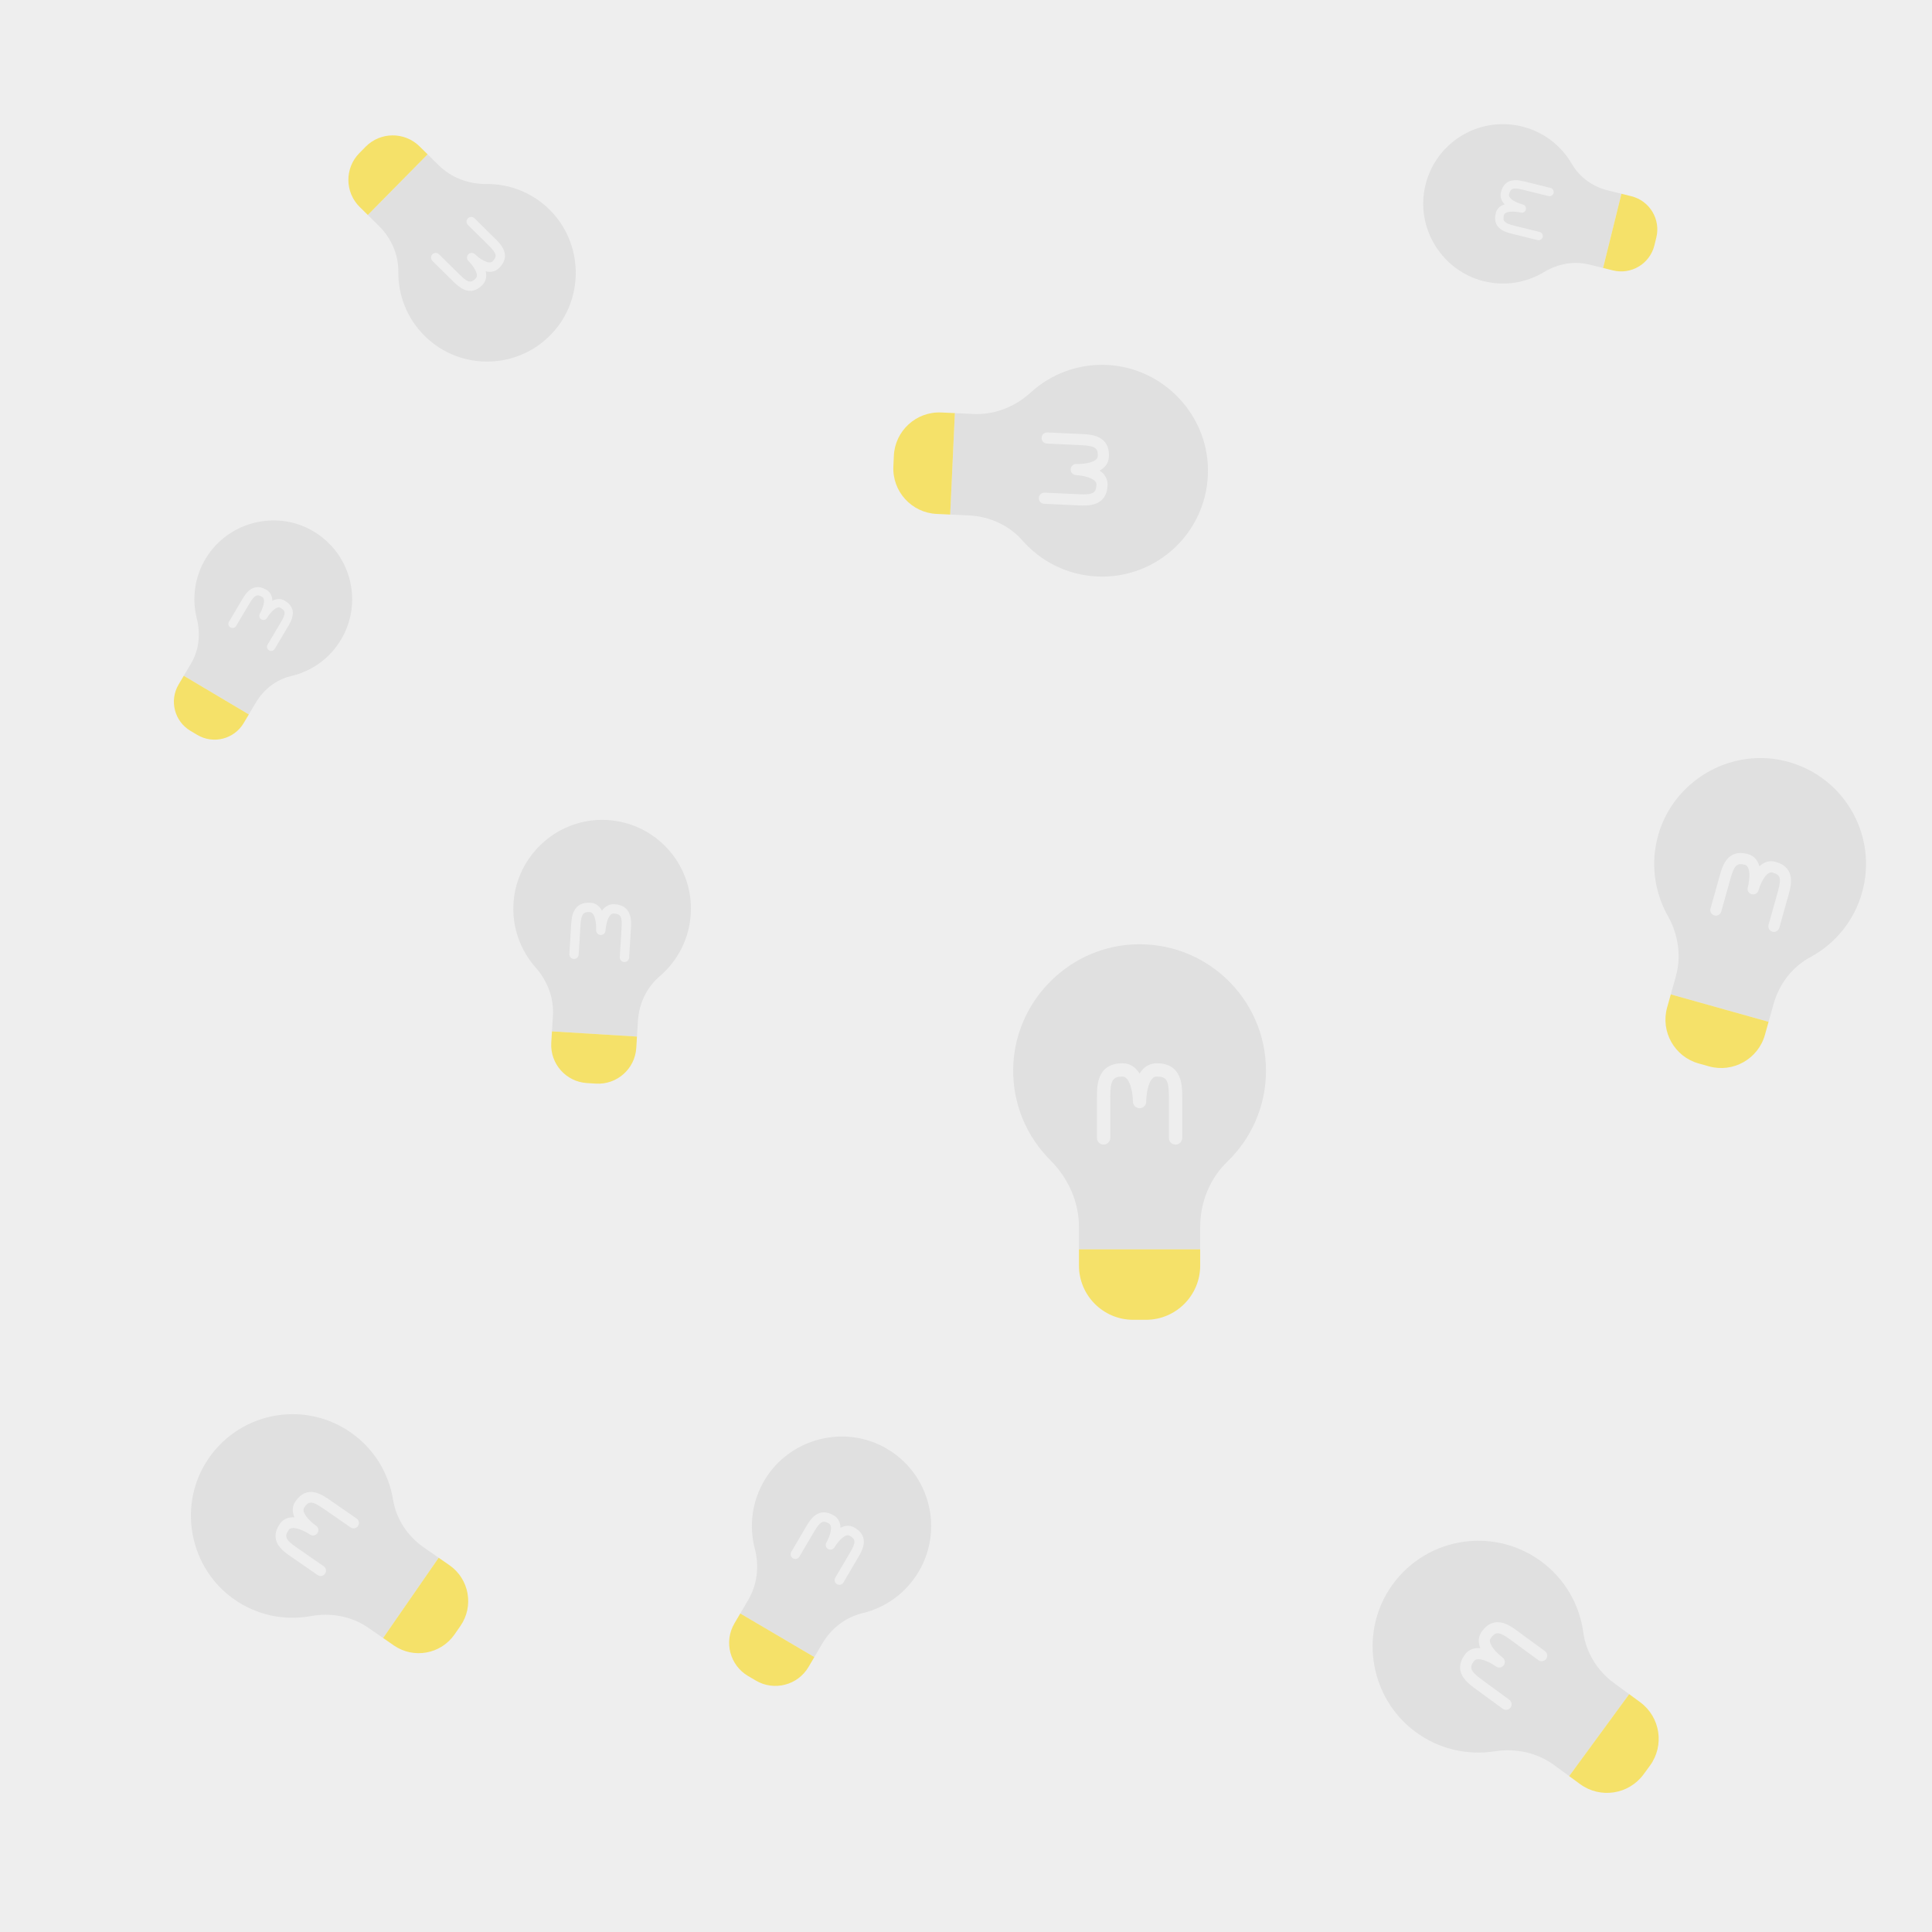 <?xml version="1.0" encoding="utf-8"?>
<svg xmlns="http://www.w3.org/2000/svg" xmlns:xlink="http://www.w3.org/1999/xlink" viewBox="0 0 256 256" width="256px" height="256px">
<style type="text/css">@keyframes ld-pulse
{
  0% {
    animation-timing-function: cubic-bezier(0.041,0.391,0.509,0.69);
    transform: scale(1);
  }
  24.3% {
    animation-timing-function: cubic-bezier(0.225,0.633,0.525,1);
    transform: scale(0.846);
  }
  55% {
    animation-timing-function: cubic-bezier(0.304,0.339,0.655,0.614);
    transform: scale(0.802);
  }
  70.2% {
    animation-timing-function: cubic-bezier(0.446,0.273,0.556,0.729);
    transform: scale(0.829);
  }
  82.3% {
    animation-timing-function: cubic-bezier(0.683,0.184,1,0.736);
    transform: scale(0.869);
  }
  100% {
    transform: scale(1);
  }
}
.ld.ld-pulse {
  animation: ld-pulse 0.5s infinite;
}</style>
<rect x="0" y="0" width="256" height="256" fill="#eee"/>
<defs>
  <g id="id-0.9513510417025322"><!--Generator: Adobe Illustrator 21.0.0, SVG Export Plug-In . SVG Version: 6.00 Build 0)--><path style="fill:none" d="M53.643,35.354c-1.105,0-2.108,0.42-2.898,1.215c-0.289,0.291-0.539,0.621-0.756,0.977 c-0.782-1.281-1.947-2.192-3.631-2.192c-5.439,0-5.439,4.808-5.439,7.119v8.786c0,0.782,0.634,1.417,1.417,1.417 s1.417-0.635,1.417-1.417v-8.786c0-3.665,0.65-4.284,2.604-4.284c1.648,0,2.216,3.625,2.225,5.298c0,0.009,0,0.018,0,0.027 c0.005,0.78,0.638,1.409,1.417,1.409c0.001,0,0.003,0,0.004,0c0.781-0.002,1.413-0.636,1.413-1.417c0-0.017,0-0.032,0-0.049 c0.002-0.966,0.245-3.791,1.338-4.889c0.261-0.262,0.535-0.379,0.888-0.379c1.986,0,2.604,0.591,2.604,4.284v8.786 c0,0.782,0.634,1.417,1.417,1.417s1.417-0.635,1.417-1.417v-8.786C59.082,40.163,59.082,35.354,53.643,35.354z"/><path style="fill:#e0e0e0" d="M62.913,71.102v-0.855c0-5.222,2.005-10.301,5.766-13.924c5.085-4.898,8.249-11.776,8.249-19.395 c0-15.442-12.997-27.848-28.648-26.876c-13.923,0.865-25.029,12.574-25.208,26.522c-0.097,7.584,2.941,14.457,7.901,19.408 c3.815,3.809,6.113,8.873,6.113,14.264v0.854V75h25.827V71.102z M57.664,52.677c-0.783,0-1.417-0.635-1.417-1.417v-8.786 c0-3.694-0.618-4.284-2.604-4.284c-0.353,0-0.627,0.117-0.888,0.379c-1.093,1.098-1.336,3.923-1.338,4.889c0,0.017,0,0.032,0,0.049 c0,0.782-0.632,1.416-1.413,1.417c-0.001,0-0.003,0-0.004,0c-0.779,0-1.413-0.629-1.417-1.409c0-0.008,0-0.018,0-0.027 c-0.009-1.673-0.577-5.298-2.225-5.298c-1.954,0-2.604,0.619-2.604,4.284v8.786c0,0.782-0.634,1.417-1.417,1.417 s-1.417-0.635-1.417-1.417v-8.786c0-2.31,0-7.119,5.439-7.119c1.684,0,2.849,0.912,3.631,2.192c0.217-0.356,0.467-0.687,0.756-0.977 c0.79-0.795,1.792-1.215,2.898-1.215c5.439,0,5.439,4.808,5.439,7.119v8.786C59.082,52.042,58.447,52.677,57.664,52.677z"/><path style="fill:#f5e169" d="M48.645,90h2.709c6.384,0,11.559-5.175,11.559-11.559V75H37.087v3.441 C37.087,84.825,42.262,90,48.645,90z"/></g>
  <g id="id-0.9513510417025322-2">
    
<!-- Generator: Adobe Illustrator 21.0.0, SVG Export Plug-In . SVG Version: 6.00 Build 0)  -->













    <g transform=" translate(151,150) scale(0.622)"><g class="ld ld-pulse" style="animation-delay:0s"><g data-icon="">  <use href="#id-0.9513510417025322" x="-50" y="-50"/>
</g></g></g><g transform="matrix(0.963 0.27 -0.27 0.963 41.341 -58.015) translate(231.293,121.081) scale(0.521)"><g class="ld ld-pulse" style="animation-delay:-0.05s"><g data-icon="">  <use href="#id-0.9513510417025322" x="-50" y="-50"/>
</g></g></g><g transform="matrix(-0.046 0.999 -0.999 -0.046 207.654 -74.239) translate(139.293,62.082) scale(0.521)"><g class="ld ld-pulse" style="animation-delay:-0.1s"><g data-icon="">  <use href="#id-0.9513510417025322" x="-50" y="-50"/>
</g></g></g><g transform="matrix(0.24 -0.971 0.971 0.24 127.688 219.61) translate(204.074,28.271) scale(0.392)"><g class="ld ld-pulse" style="animation-delay:-0.15s"><g data-icon="">  <use href="#id-0.9513510417025322" x="-50" y="-50"/>
</g></g></g><g transform="matrix(0.591 -0.807 0.807 0.591 -96.797 253.409) translate(201.293,222.082) scale(0.521)"><g class="ld ld-pulse" style="animation-delay:-0.2s"><g data-icon="">  <use href="#id-0.9513510417025322" x="-50" y="-50"/>
</g></g></g><g transform="matrix(0.862 0.507 -0.507 0.862 120.086 -26.41) translate(108.506,207.165) scale(0.441)"><g class="ld ld-pulse" style="animation-delay:-0.25s"><g data-icon="">  <use href="#id-0.9513510417025322" x="-50" y="-50"/>
</g></g></g><g transform="matrix(0.998 0.061 -0.061 0.998 7.827 -4.605) translate(79.461,126.114) scale(0.437)"><g class="ld ld-pulse" style="animation-delay:-0.3s"><g data-icon="">  <use href="#id-0.9513510417025322" x="-50" y="-50"/>
</g></g></g><g transform="matrix(-0.702 0.712 -0.712 -0.702 125.786 11.632) translate(60.461,32.114) scale(0.437)"><g class="ld ld-pulse" style="animation-delay:-0.35s"><g data-icon="">  <use href="#id-0.9513510417025322" x="-50" y="-50"/>
</g></g></g><g transform="matrix(0.86 0.511 -0.511 0.86 47.505 -5.413) translate(33.602,83.727) scale(0.388)"><g class="ld ld-pulse" style="animation-delay:-0.4s"><g data-icon="">  <use href="#id-0.9513510417025322" x="-50" y="-50"/>
</g></g></g><g transform="matrix(0.569 -0.822 0.822 0.569 -149.204 124.503) translate(44.203,204.626) scale(0.501)"><g class="ld ld-pulse" style="animation-delay:-0.45s"><g data-icon="">  <use href="#id-0.9513510417025322" x="-50" y="-50"/>
</g></g></g>
  </g>
</defs>
<g>
  <use href="#id-0.9513510417025322-2" x="0" y="0"/>
  <use href="#id-0.9513510417025322-2" x="-256" y="0"/>
  <animateTransform attributeName="transform" type="translate" repeatCount="indefinite" dur="4s"
  keyTimes="0;1" values="0;256"/>
</g>
</svg>